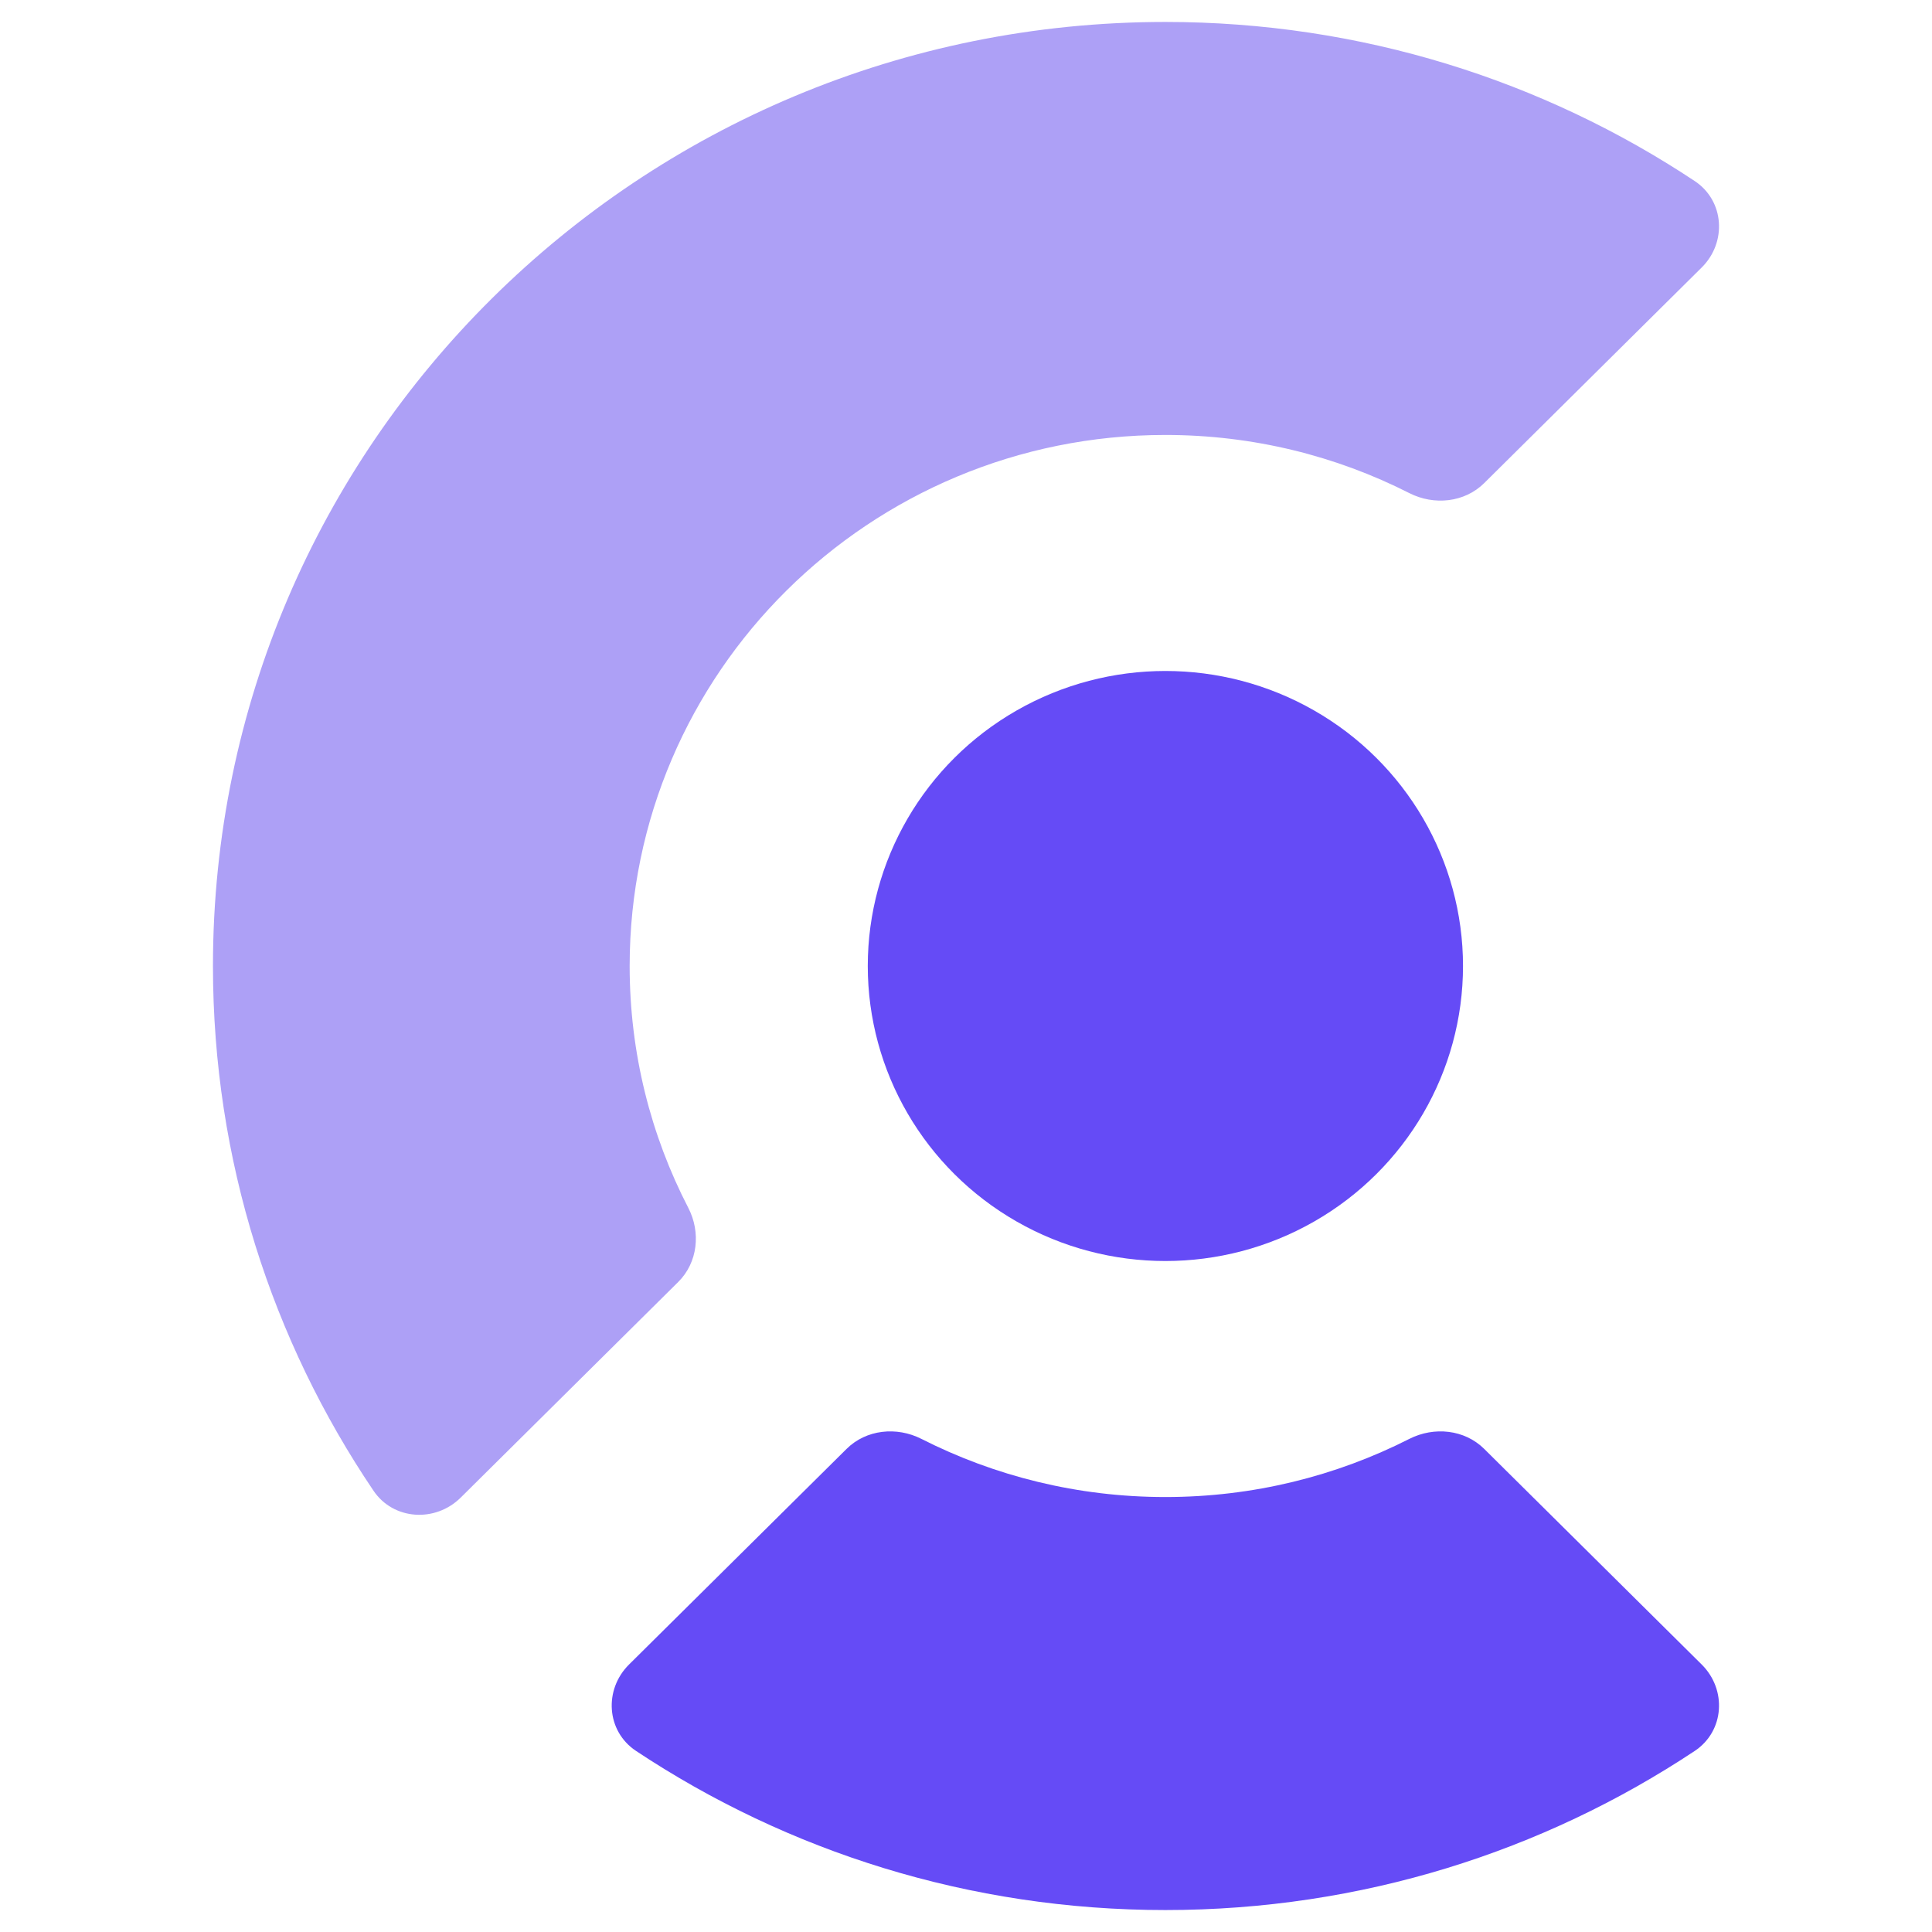 <?xml version="1.0" encoding="UTF-8"?>
<svg width="44px" height="44px" viewBox="0 0 44 44" version="1.1" xmlns="http://www.w3.org/2000/svg" xmlns:xlink="http://www.w3.org/1999/xlink">
    <title>logo-clerk</title>
    <g id="logo-clerk" stroke="none" fill="none" transform="translate(0, 0.5)" fill-rule="evenodd" stroke-width="1">
        <g id="Group" transform="translate(4.85, -0)">
            <ellipse id="Oval" fill="#654BF6" fill-rule="nonzero" cx="21.691" cy="21.5" rx="6.778" ry="6.719"></ellipse>
            <path d="M33.747,3.624 C34.424,4.074 34.482,5.02 33.905,5.592 L28.952,10.502 C28.504,10.946 27.81,11.016 27.246,10.73 C25.58,9.884 23.692,9.406 21.691,9.406 C14.952,9.406 9.49,14.821 9.49,21.5 C9.49,23.483 9.971,25.355 10.825,27.007 C11.114,27.565 11.043,28.254 10.595,28.697 L5.642,33.607 C5.065,34.179 4.11,34.122 3.656,33.45 C1.347,30.032 0,25.922 0,21.5 C0,9.626 9.711,0 21.691,0 C26.152,0 30.299,1.335 33.747,3.624 Z" id="Path" fill="#ADA0F6" fill-rule="nonzero"></path>
            <path d="M33.905,37.408 C34.482,37.98 34.424,38.926 33.747,39.376 C30.299,41.665 26.152,43 21.691,43 C17.229,43 13.083,41.665 9.635,39.376 C8.957,38.926 8.899,37.98 9.476,37.408 L14.43,32.498 C14.877,32.054 15.572,31.984 16.135,32.27 C17.802,33.116 19.69,33.594 21.691,33.594 C23.692,33.594 25.58,33.116 27.246,32.27 C27.81,31.984 28.504,32.054 28.952,32.498 L33.905,37.408 Z" id="Path" fill="#654BF6" fill-rule="nonzero"></path>
        </g>
    </g>
</svg>